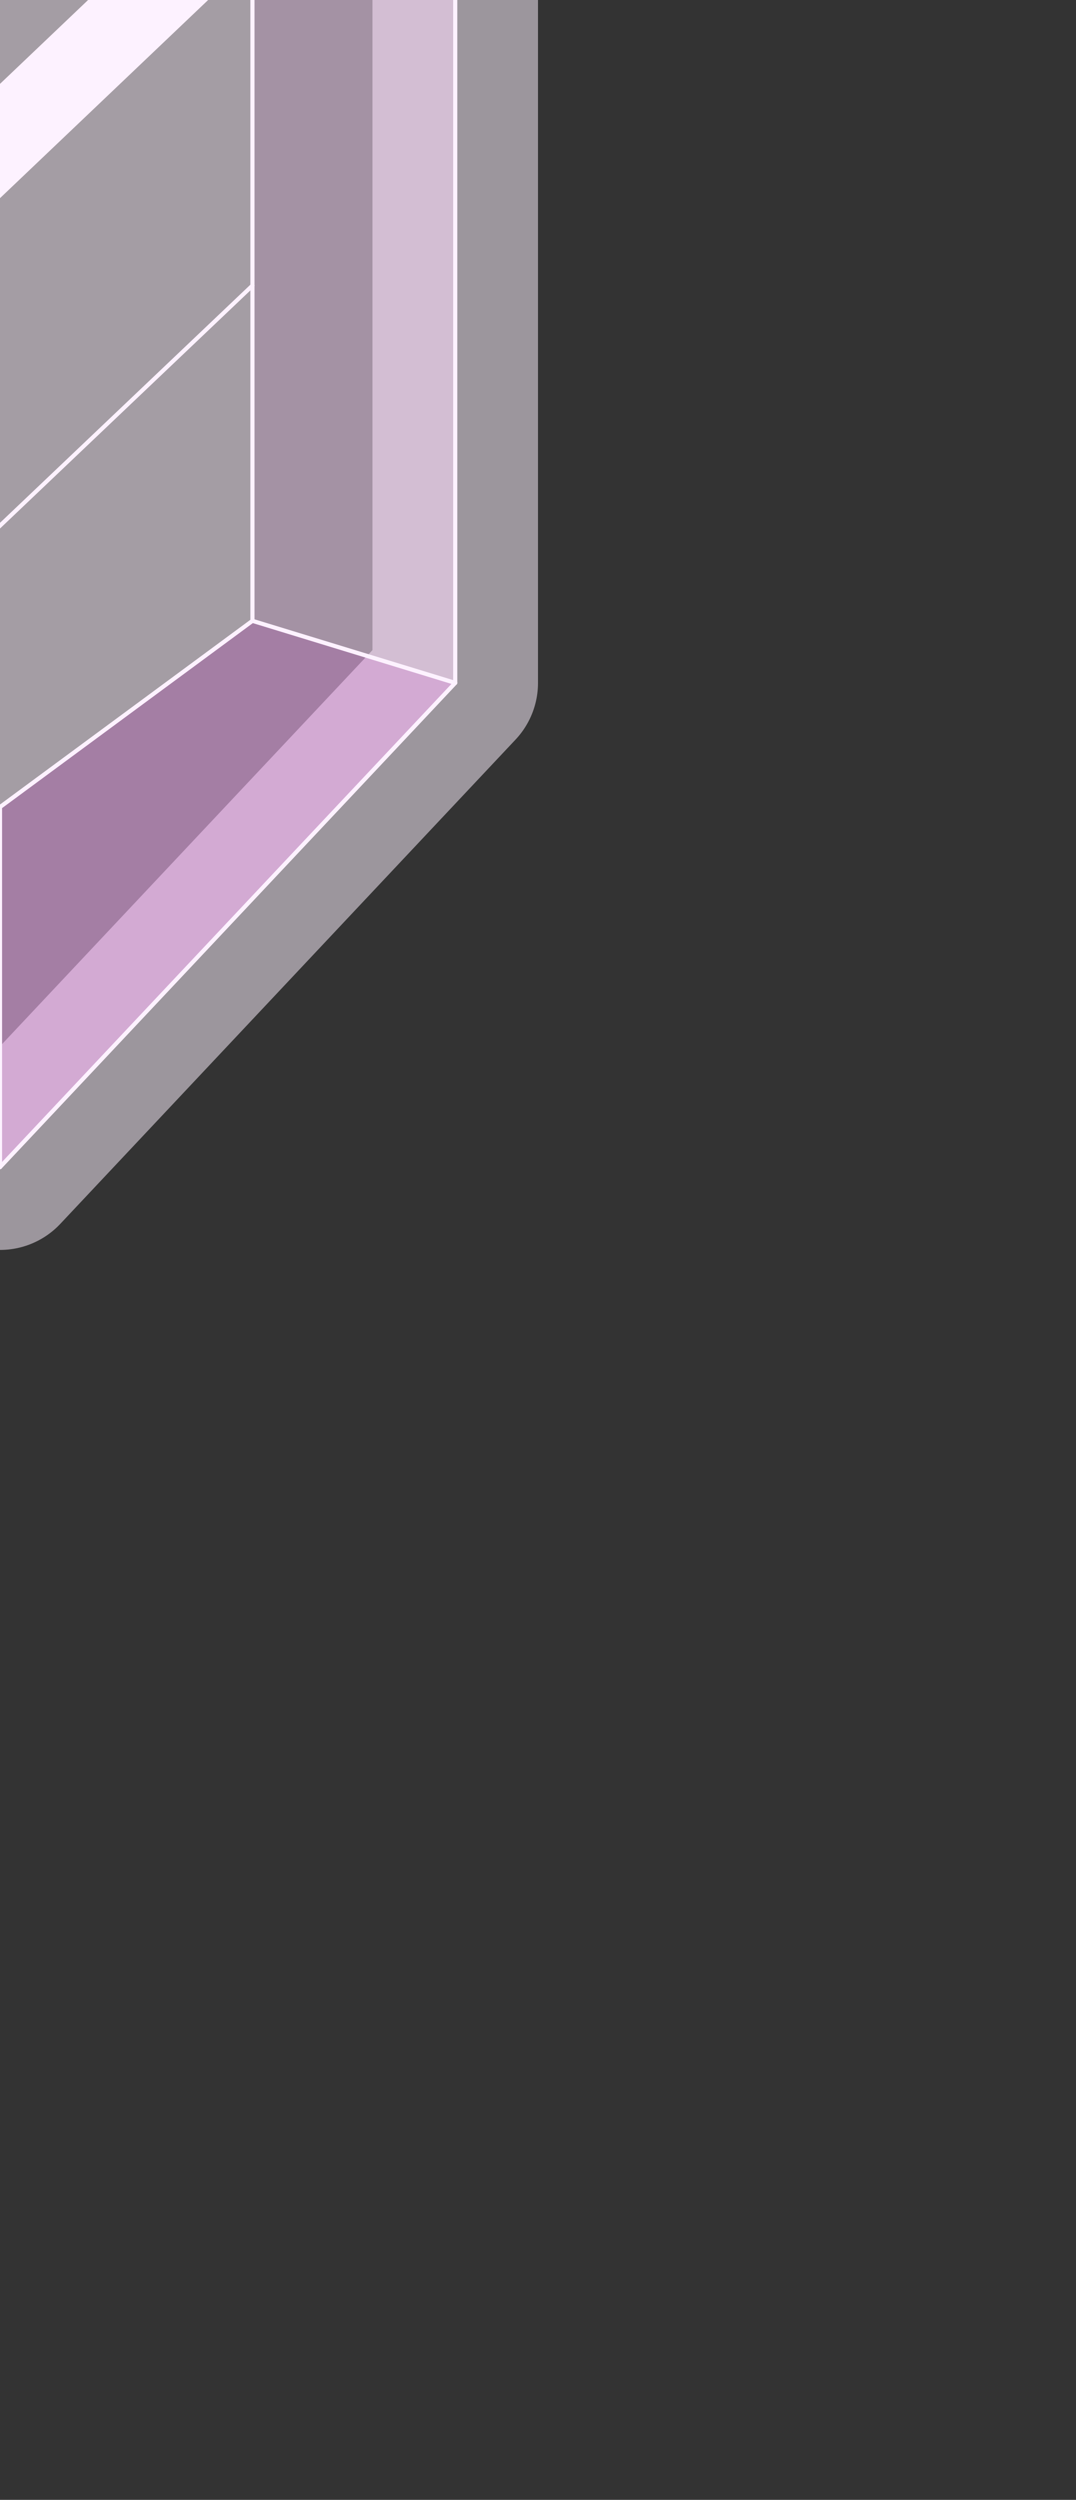 <?xml version="1.0" encoding="UTF-8" standalone="no"?>
<svg xmlns:xlink="http://www.w3.org/1999/xlink" height="30.2px" width="13.0px" xmlns="http://www.w3.org/2000/svg">
  <rect width="100%" height="100%" fill="#333333" stroke="none"/>
  <g transform="matrix(1.0, 0.0, 0.0, 1.0, 0.0, 0.0)">
    <path d="M5.5 -8.7 L5.5 8.25 0.0 14.1 -5.5 8.25 -5.5 -8.7 0.0 -14.1 5.5 -8.7 Z" fill="none" stroke="#fdf2ff" stroke-linecap="round" stroke-linejoin="round" stroke-opacity="0.522" stroke-width="2.0"/>
    <path d="M0.0 -10.2 L1.8 -8.85 3.05 -7.95 3.05 -3.6 3.05 -1.2 3.05 3.45 3.05 7.5 0.0 9.75 -2.05 8.3 -3.2 7.5 -3.2 4.75 -3.2 2.35 -3.2 -4.1 -3.2 -7.95 0.0 -10.2 M3.05 3.45 L-2.05 8.3 3.05 3.45 M-3.2 4.75 L3.05 -1.2 -3.2 4.75 M3.05 -3.6 L-3.2 2.35 3.05 -3.6 M-3.2 -4.1 L1.8 -8.85 -3.2 -4.1" fill="#fff2ff" fill-opacity="0.553" fill-rule="evenodd" stroke="none"/>
    <path d="M5.5 -8.7 L3.05 -7.95 1.8 -8.85 0.0 -10.2 0.0 -14.1 5.5 -8.7" fill="#ffffff" fill-opacity="0.553" fill-rule="evenodd" stroke="none"/>
    <path d="M3.05 -7.95 L5.5 -8.7 5.5 8.25 3.05 7.5 3.05 3.45 3.05 -1.2 3.05 -3.6 3.05 -7.95 M0.0 9.75 L0.0 14.1 -5.5 8.25 -3.2 7.5 -2.05 8.3 0.0 9.75" fill="#ffdfff" fill-opacity="0.553" fill-rule="evenodd" stroke="none"/>
    <path d="M3.05 7.5 L5.5 8.25 0.0 14.1 0.0 9.75 3.05 7.5" fill="#ffbbff" fill-opacity="0.553" fill-rule="evenodd" stroke="none"/>
    <path d="M-3.2 -7.95 L-3.2 -4.1 -3.2 2.35 -3.2 4.75 -3.2 7.5 -5.5 8.25 -5.5 -8.7 -3.2 -7.95" fill="#ffffff" fill-opacity="0.651" fill-rule="evenodd" stroke="none"/>
    <path d="M0.0 -14.1 L0.0 -10.2 -3.2 -7.95 -5.5 -8.7 0.0 -14.1" fill="#ffffff" fill-opacity="0.714" fill-rule="evenodd" stroke="none"/>
    <path d="M3.05 -7.95 L5.5 -8.7 M0.0 -14.1 L0.0 -10.2 1.8 -8.85 3.05 -7.95 M3.05 7.5 L5.5 8.25 M3.05 7.5 L0.0 9.75 0.0 14.1 M-3.2 7.5 L-3.2 4.75 -3.2 2.35 -3.2 -4.1 -3.2 -7.95 -5.5 -8.7 M-5.5 8.25 L-3.2 7.5 -2.05 8.3 3.05 3.45 M0.0 -10.2 L-3.2 -7.95 M-2.05 8.3 L0.0 9.75 M-3.2 2.35 L3.05 -3.6" fill="none" stroke="#fdf2ff" stroke-linecap="round" stroke-linejoin="round" stroke-width="0.05"/>
    <path d="M5.5 -8.7 L0.0 -14.1 -5.5 -8.7 -5.5 8.25 0.0 14.1 5.5 8.25 5.5 -8.7 M3.05 -7.95 L3.05 -3.6 3.05 -1.2 3.05 3.45 3.05 7.5" fill="none" stroke="#fdf2ff" stroke-linecap="round" stroke-linejoin="round" stroke-width="0.05"/>
    <path d="M1.8 -8.85 L-3.2 -4.1" fill="none" stroke="#fdf2ff" stroke-linecap="round" stroke-linejoin="round" stroke-width="0.5"/>
    <path d="M3.05 -1.2 L-3.2 4.75" fill="none" stroke="#fdf2ff" stroke-linecap="round" stroke-linejoin="round" stroke-width="1.0"/>
  </g>
</svg>
